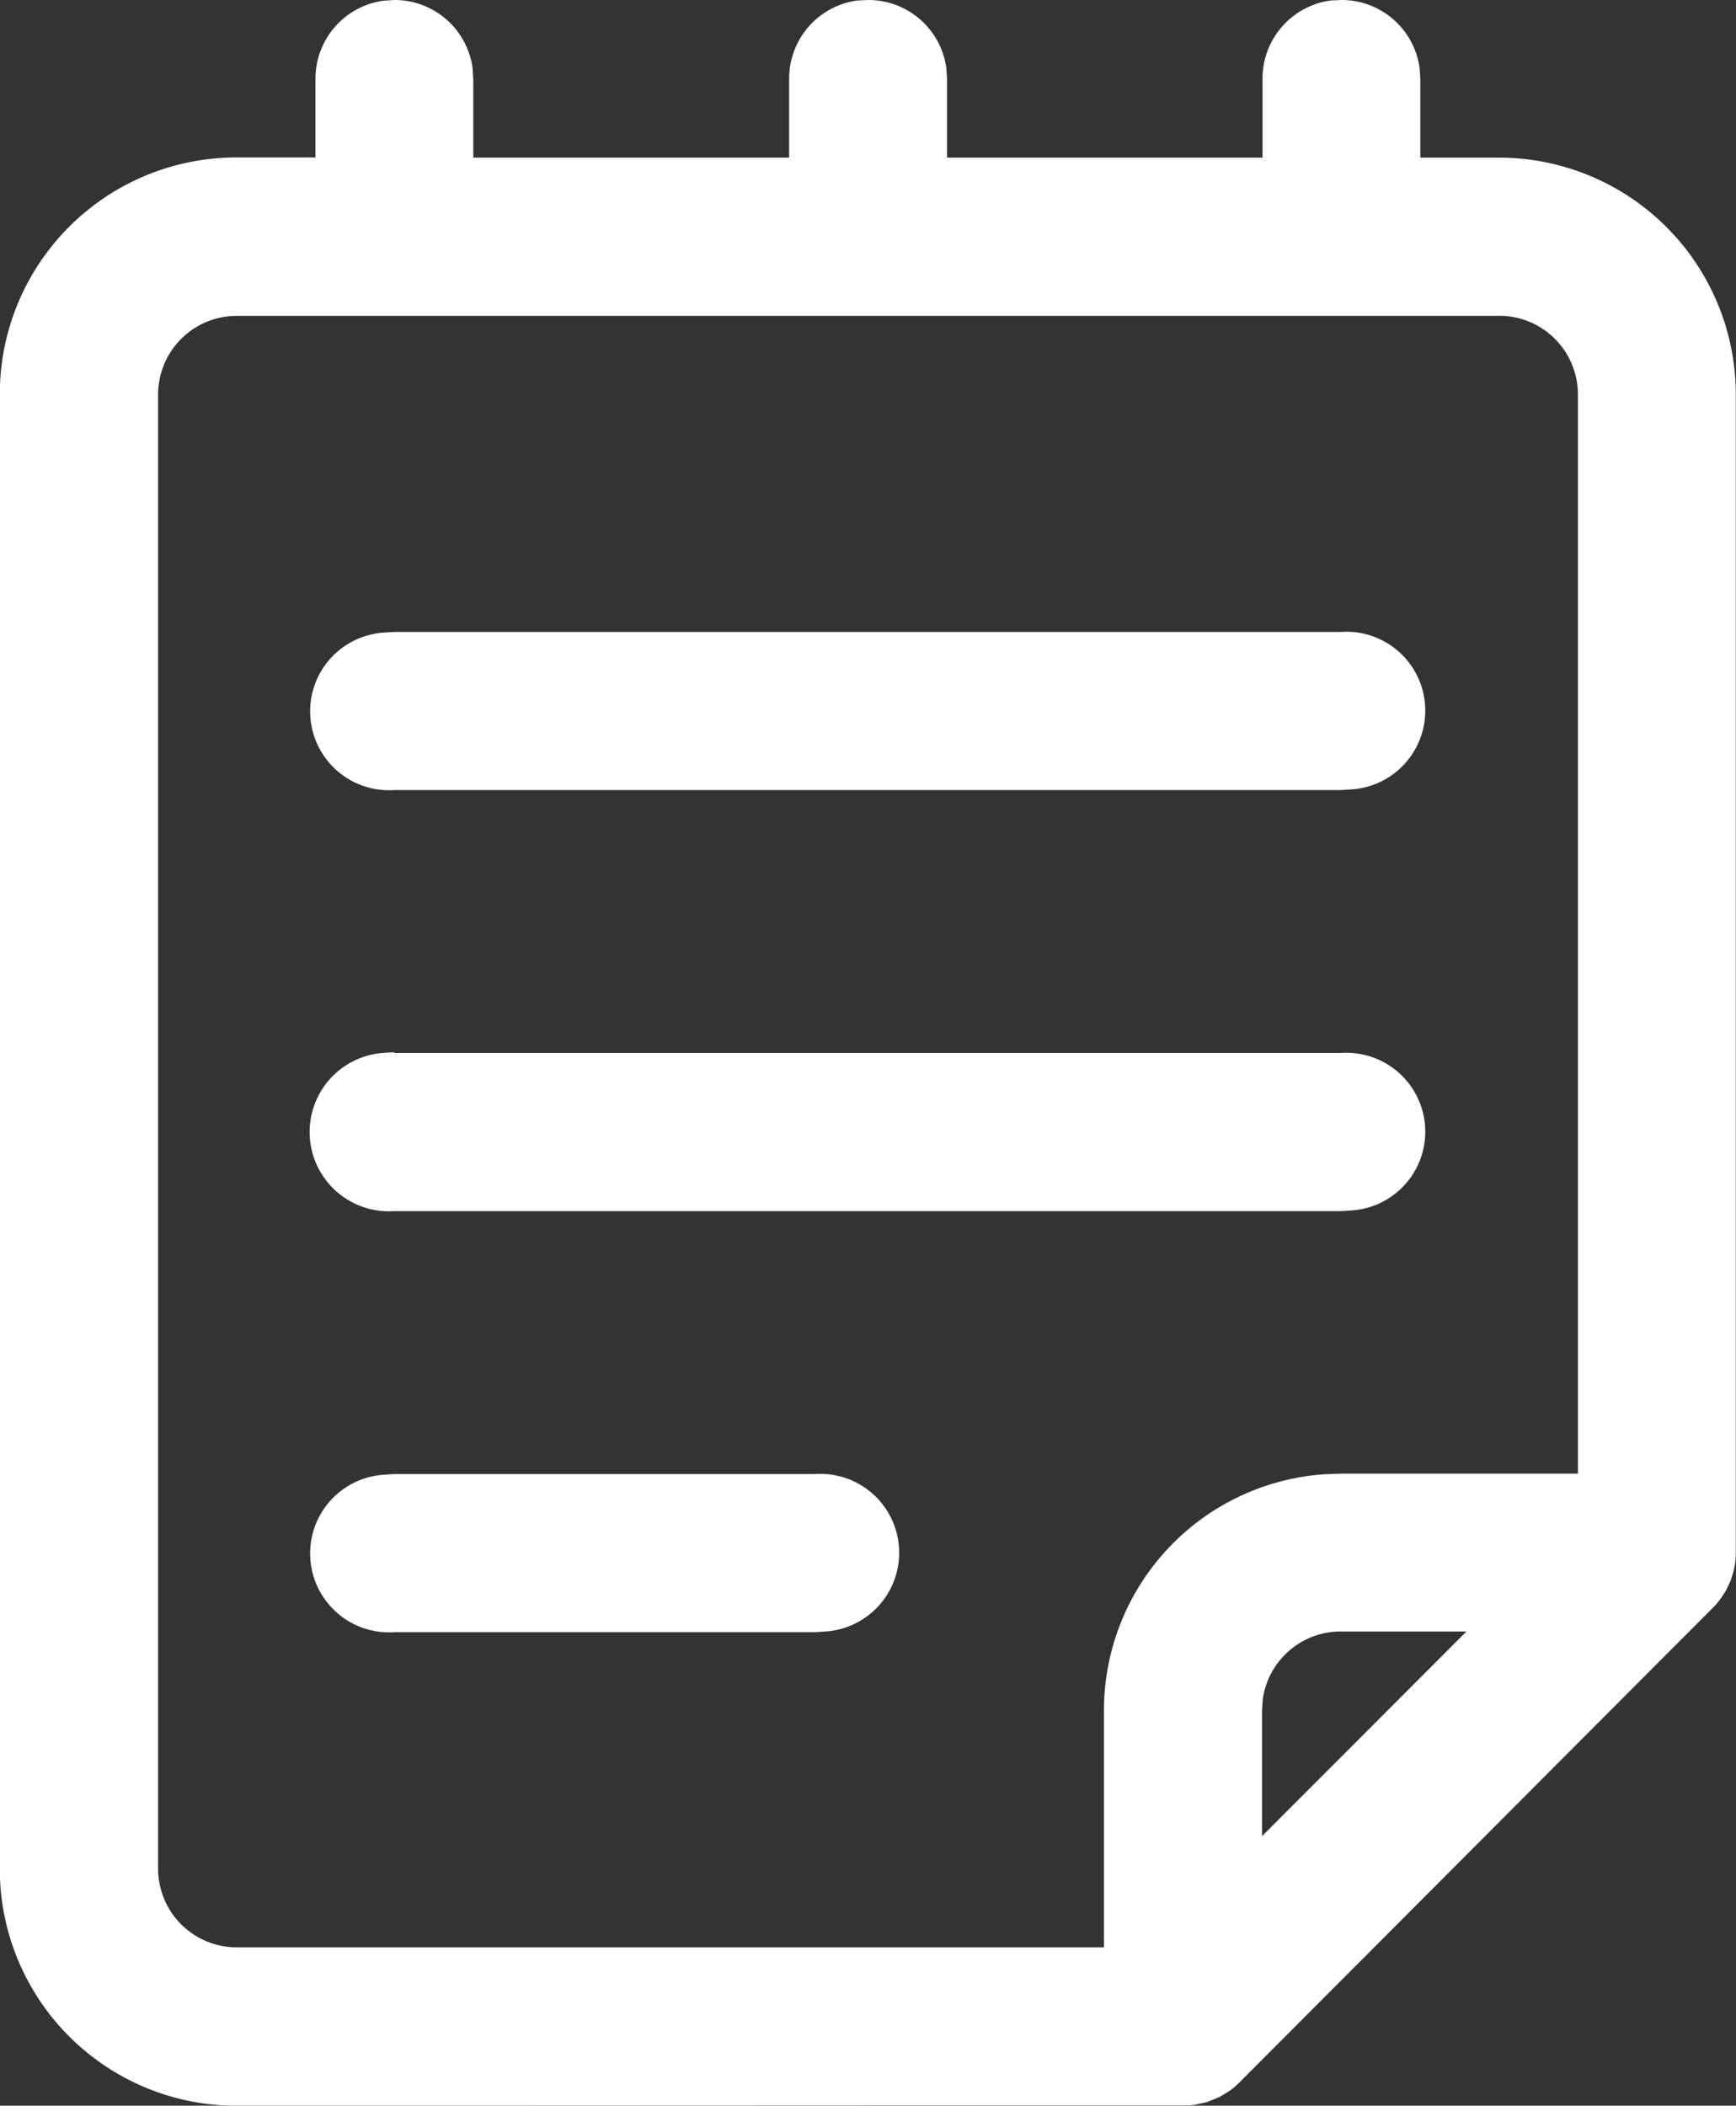 <svg xmlns="http://www.w3.org/2000/svg" width="17.647" height="21.399" viewBox="0 0 17.647 21.399">
  <rect x="0" y="0" width="17.647" height="21.399" fill="#333333" stroke="none"/>
  <path id="_8675172_ic_fluent_notepad_regular_icon" data-name="8675172_ic_fluent_notepad_regular_icon" d="M5.911,23.4A2.407,2.407,0,0,1,3.5,20.992V6.012A2.406,2.406,0,0,1,5.909,3.6h.8V2.8A.8.8,0,0,1,7.4,2.007L7.511,2a.8.8,0,0,1,.795.693l.007.109v.8h3.211V2.8a.8.8,0,0,1,.693-.795L12.327,2a.8.8,0,0,1,.795.693l.007.109v.8h3.207V2.8a.8.8,0,0,1,.693-.795L17.138,2a.8.8,0,0,1,.795.693l.007.109v.8h.8a2.408,2.408,0,0,1,2.407,2.407V17.778a.806.806,0,0,1-.022.187l-.031.1-.048.1-.022.034a.733.733,0,0,1-.112.142L16.1,23.164a.792.792,0,0,1-.09.078l.09-.078a.8.8,0,0,1-.112.093l-.094.056-.125.05-.121.027-.057.006-.058,0Zm12.83-18.19H5.9a.8.8,0,0,0-.791.8v14.98a.8.8,0,0,0,.8.8h8.815V19.382a2.407,2.407,0,0,1,2.242-2.4l.165-.006h2.411V6.012A.8.8,0,0,0,18.741,5.209ZM18.409,18.58H17.133a.8.8,0,0,0-.795.693l-.007.109V20.66Zm-10.9-1.6h4.277a.8.8,0,0,1,.109,1.6l-.109.007H7.511a.8.8,0,0,1-.109-1.6l.109-.007h0Zm0-4.279h9.625a.8.8,0,0,1,.109,1.6l-.109.007H7.511A.8.8,0,0,1,7.4,12.7l.109-.007h0Zm0-4.279h9.625a.8.8,0,0,1,.109,1.6l-.109.007H7.511a.8.8,0,0,1-.109-1.6l.109-.007h0Z" transform="translate(-3.502 -2)" fill="#fff"/>
</svg>
